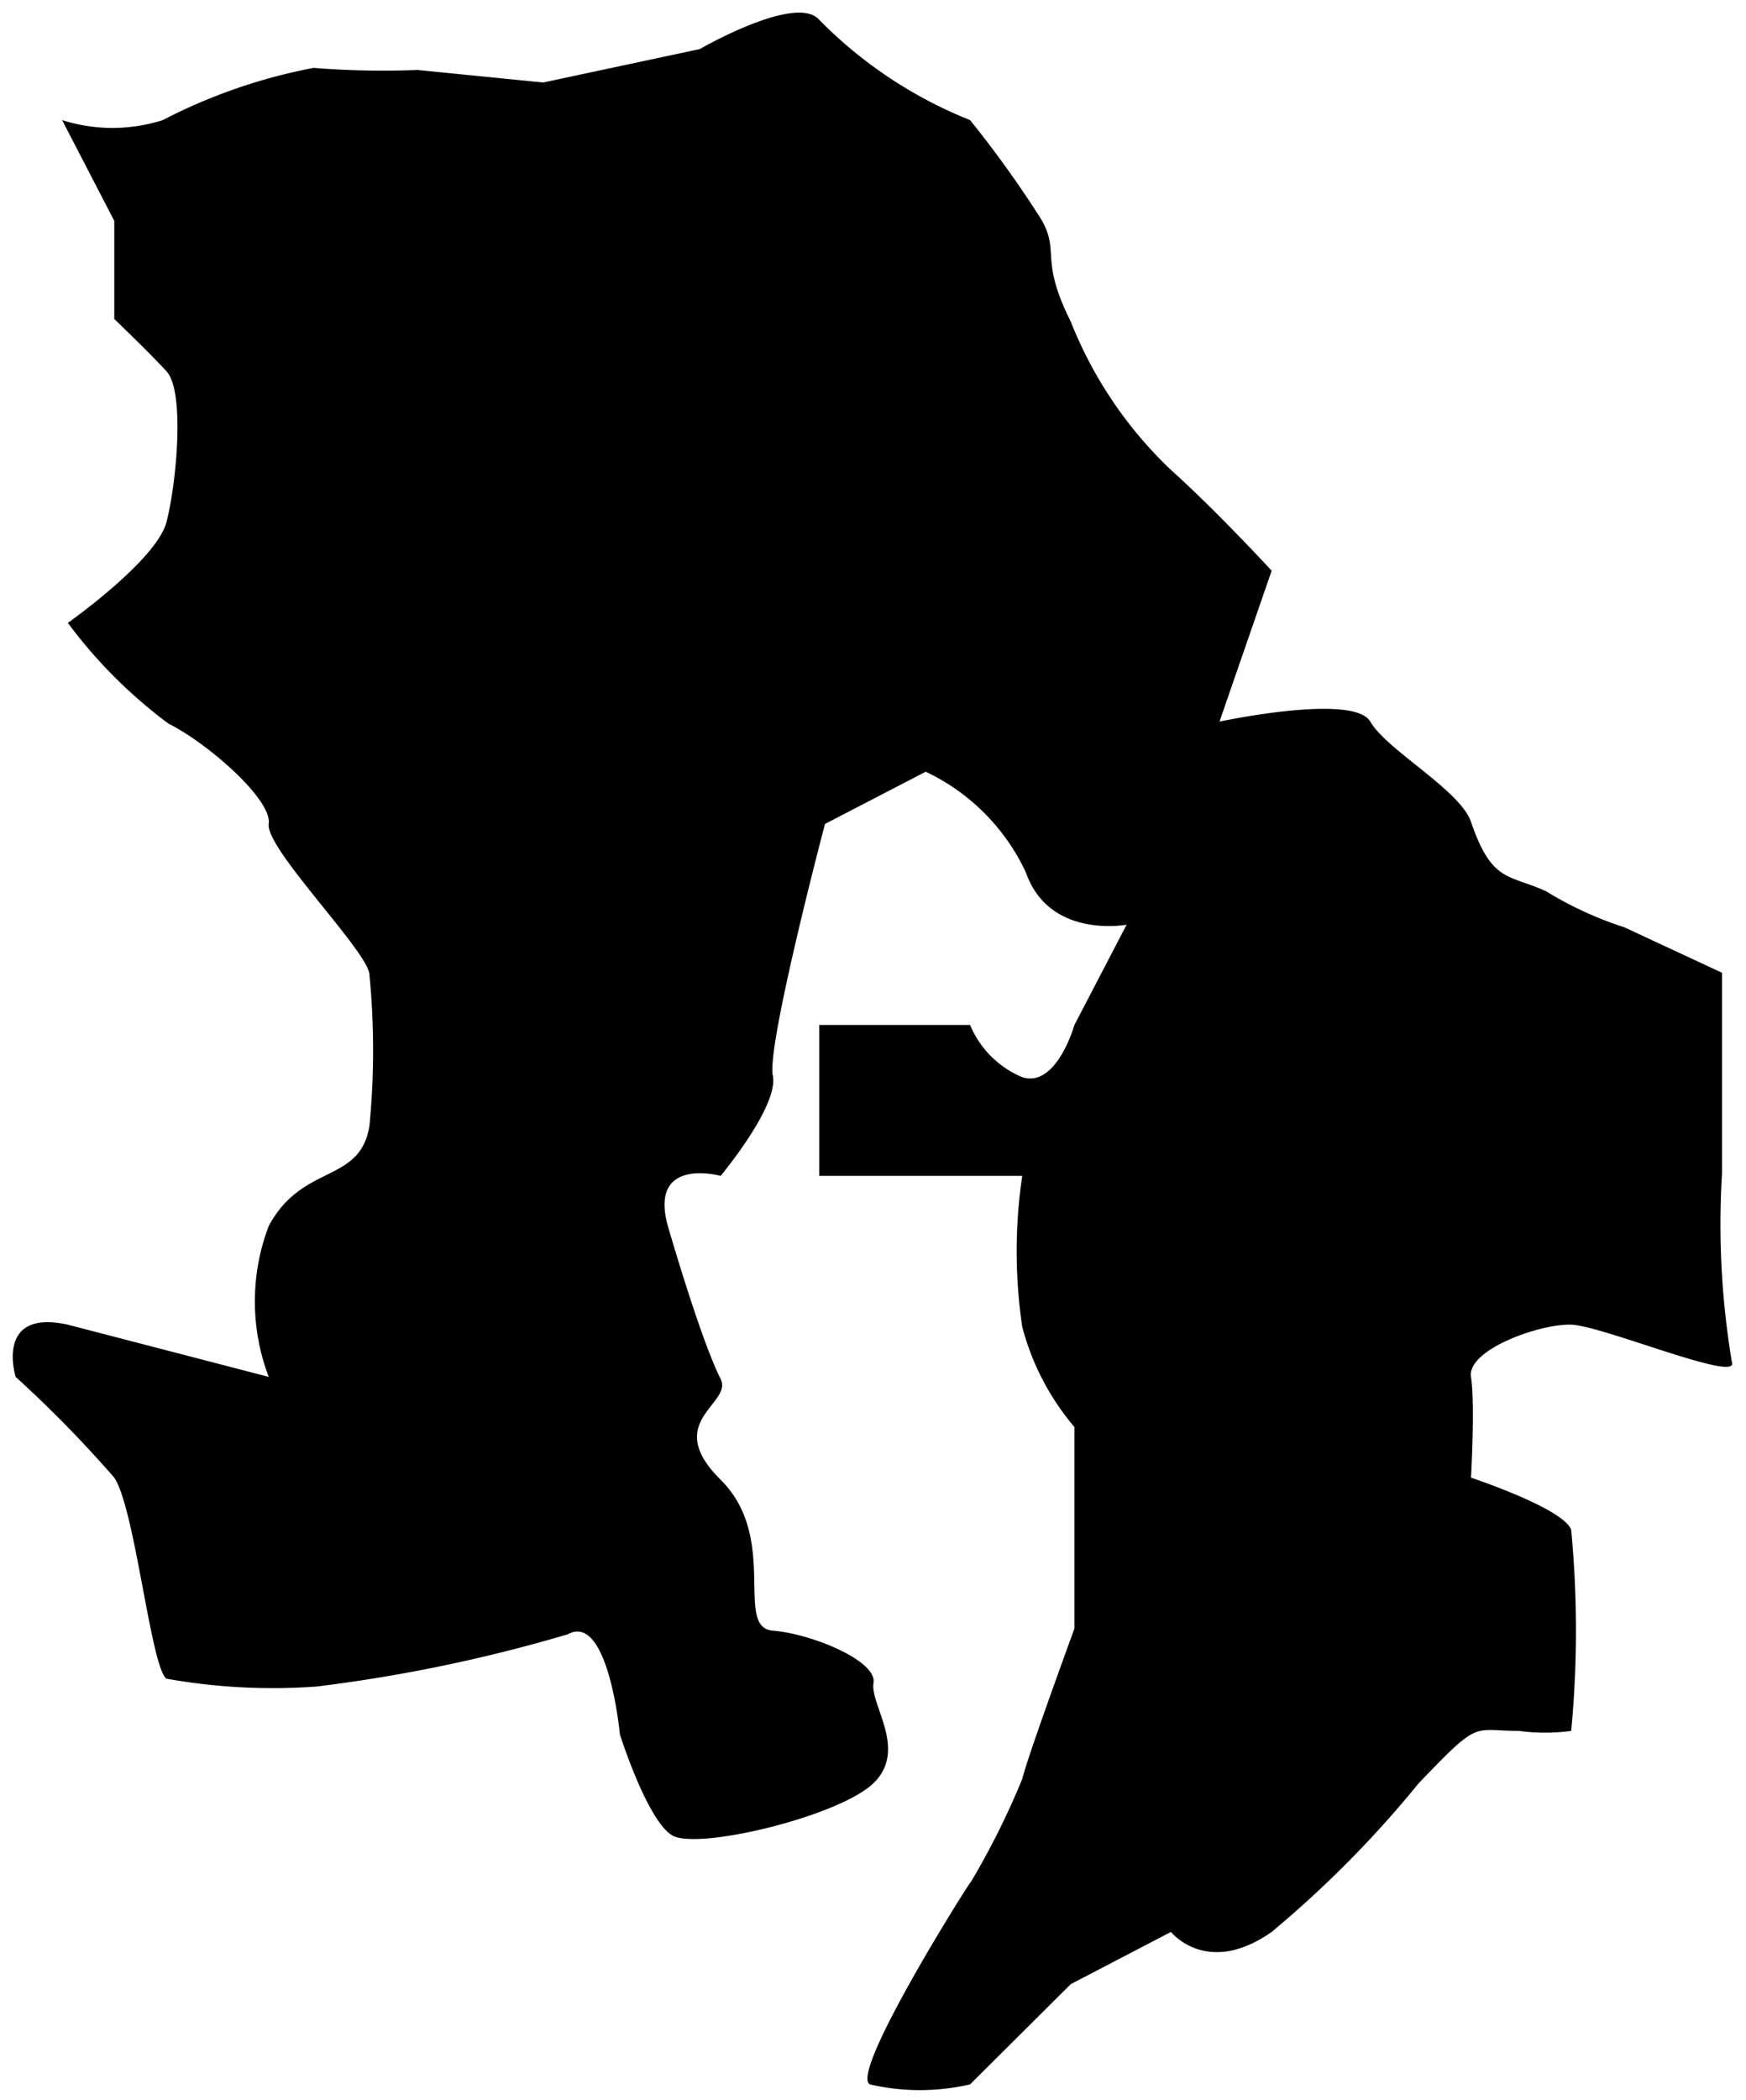 <svg id="46" xmlns="http://www.w3.org/2000/svg" viewBox="0 0 33.46 40.22">
  <path d="M3.19,32.15c-.3-.22-.6-3.25-1-3.85A23.25,23.25,0,0,0,.3,26.37s-.41-1.31,1-1l3.85,1a4.06,4.06,0,0,1,0-2.89c.65-1.21,1.75-.8,1.93-1.92a15,15,0,0,0,0-2.89c0-.42-2-2.42-1.93-2.89s-1.19-1.56-1.92-1.92a9.36,9.36,0,0,1-1.93-1.93S3,10.73,3.19,10s.36-2.5,0-2.89-1-1-1-1V4.23l-1-1.93a3.18,3.18,0,0,0,1.93,0,10.55,10.55,0,0,1,2.89-1A16.64,16.64,0,0,0,8,1.34l2.41.24,3-.64S15.26-.13,15.7.38A8.43,8.43,0,0,0,18.59,2.3a20.62,20.62,0,0,1,1.28,1.77c.51.75,0,.79.65,2.09A7.94,7.94,0,0,0,22.44,9c.88.79,1.93,1.93,1.93,1.93l-1,2.89s2.57-.55,2.89,0,1.72,1.31,1.93,1.92c.4,1.17.72,1,1.44,1.33a6.92,6.92,0,0,0,1.5.69l1.87.87v3.85a16,16,0,0,0,.19,3.61c.14.4-2.48-.7-3.08-.72s-2,.48-1.92,1,0,1.93,0,1.93,1.78.59,1.92,1a20.35,20.35,0,0,1,0,3.85,3.74,3.74,0,0,1-1,0c-.91,0-.74-.23-1.92,1A20.74,20.74,0,0,1,24.37,37c-1.24.87-1.93,0-1.93,0l-1.92,1-1.93,1.92a4.26,4.26,0,0,1-1.92,0c-.42-.22,2.13-4.22,1.92-3.85l0,0a14.94,14.94,0,0,0,1-2c.11-.45,1-2.88,1-2.88V27.33a4.86,4.86,0,0,1-1-1.92,9.86,9.86,0,0,1,0-2.89H15.7V19.63h2.89a1.86,1.86,0,0,0,1,1c.66.21,1-1,1-1l1-1.92s-1.48.28-1.93-1a4,4,0,0,0-1.92-1.93l-1.93,1s-1.12,4.24-1,4.82-1,1.92-1,1.92-1.41-.39-1,1,.76,2.41,1,2.89-1.13.81,0,1.93.25,2.83,1,2.89,2,.58,1.93,1,.66,1.28,0,1.92-3.38,1.29-3.86,1-1-1.93-1-1.93-.22-2.35-1-1.92a29.62,29.62,0,0,1-4.81,1A11.57,11.57,0,0,1,3.19,32.15Z" />
</svg>